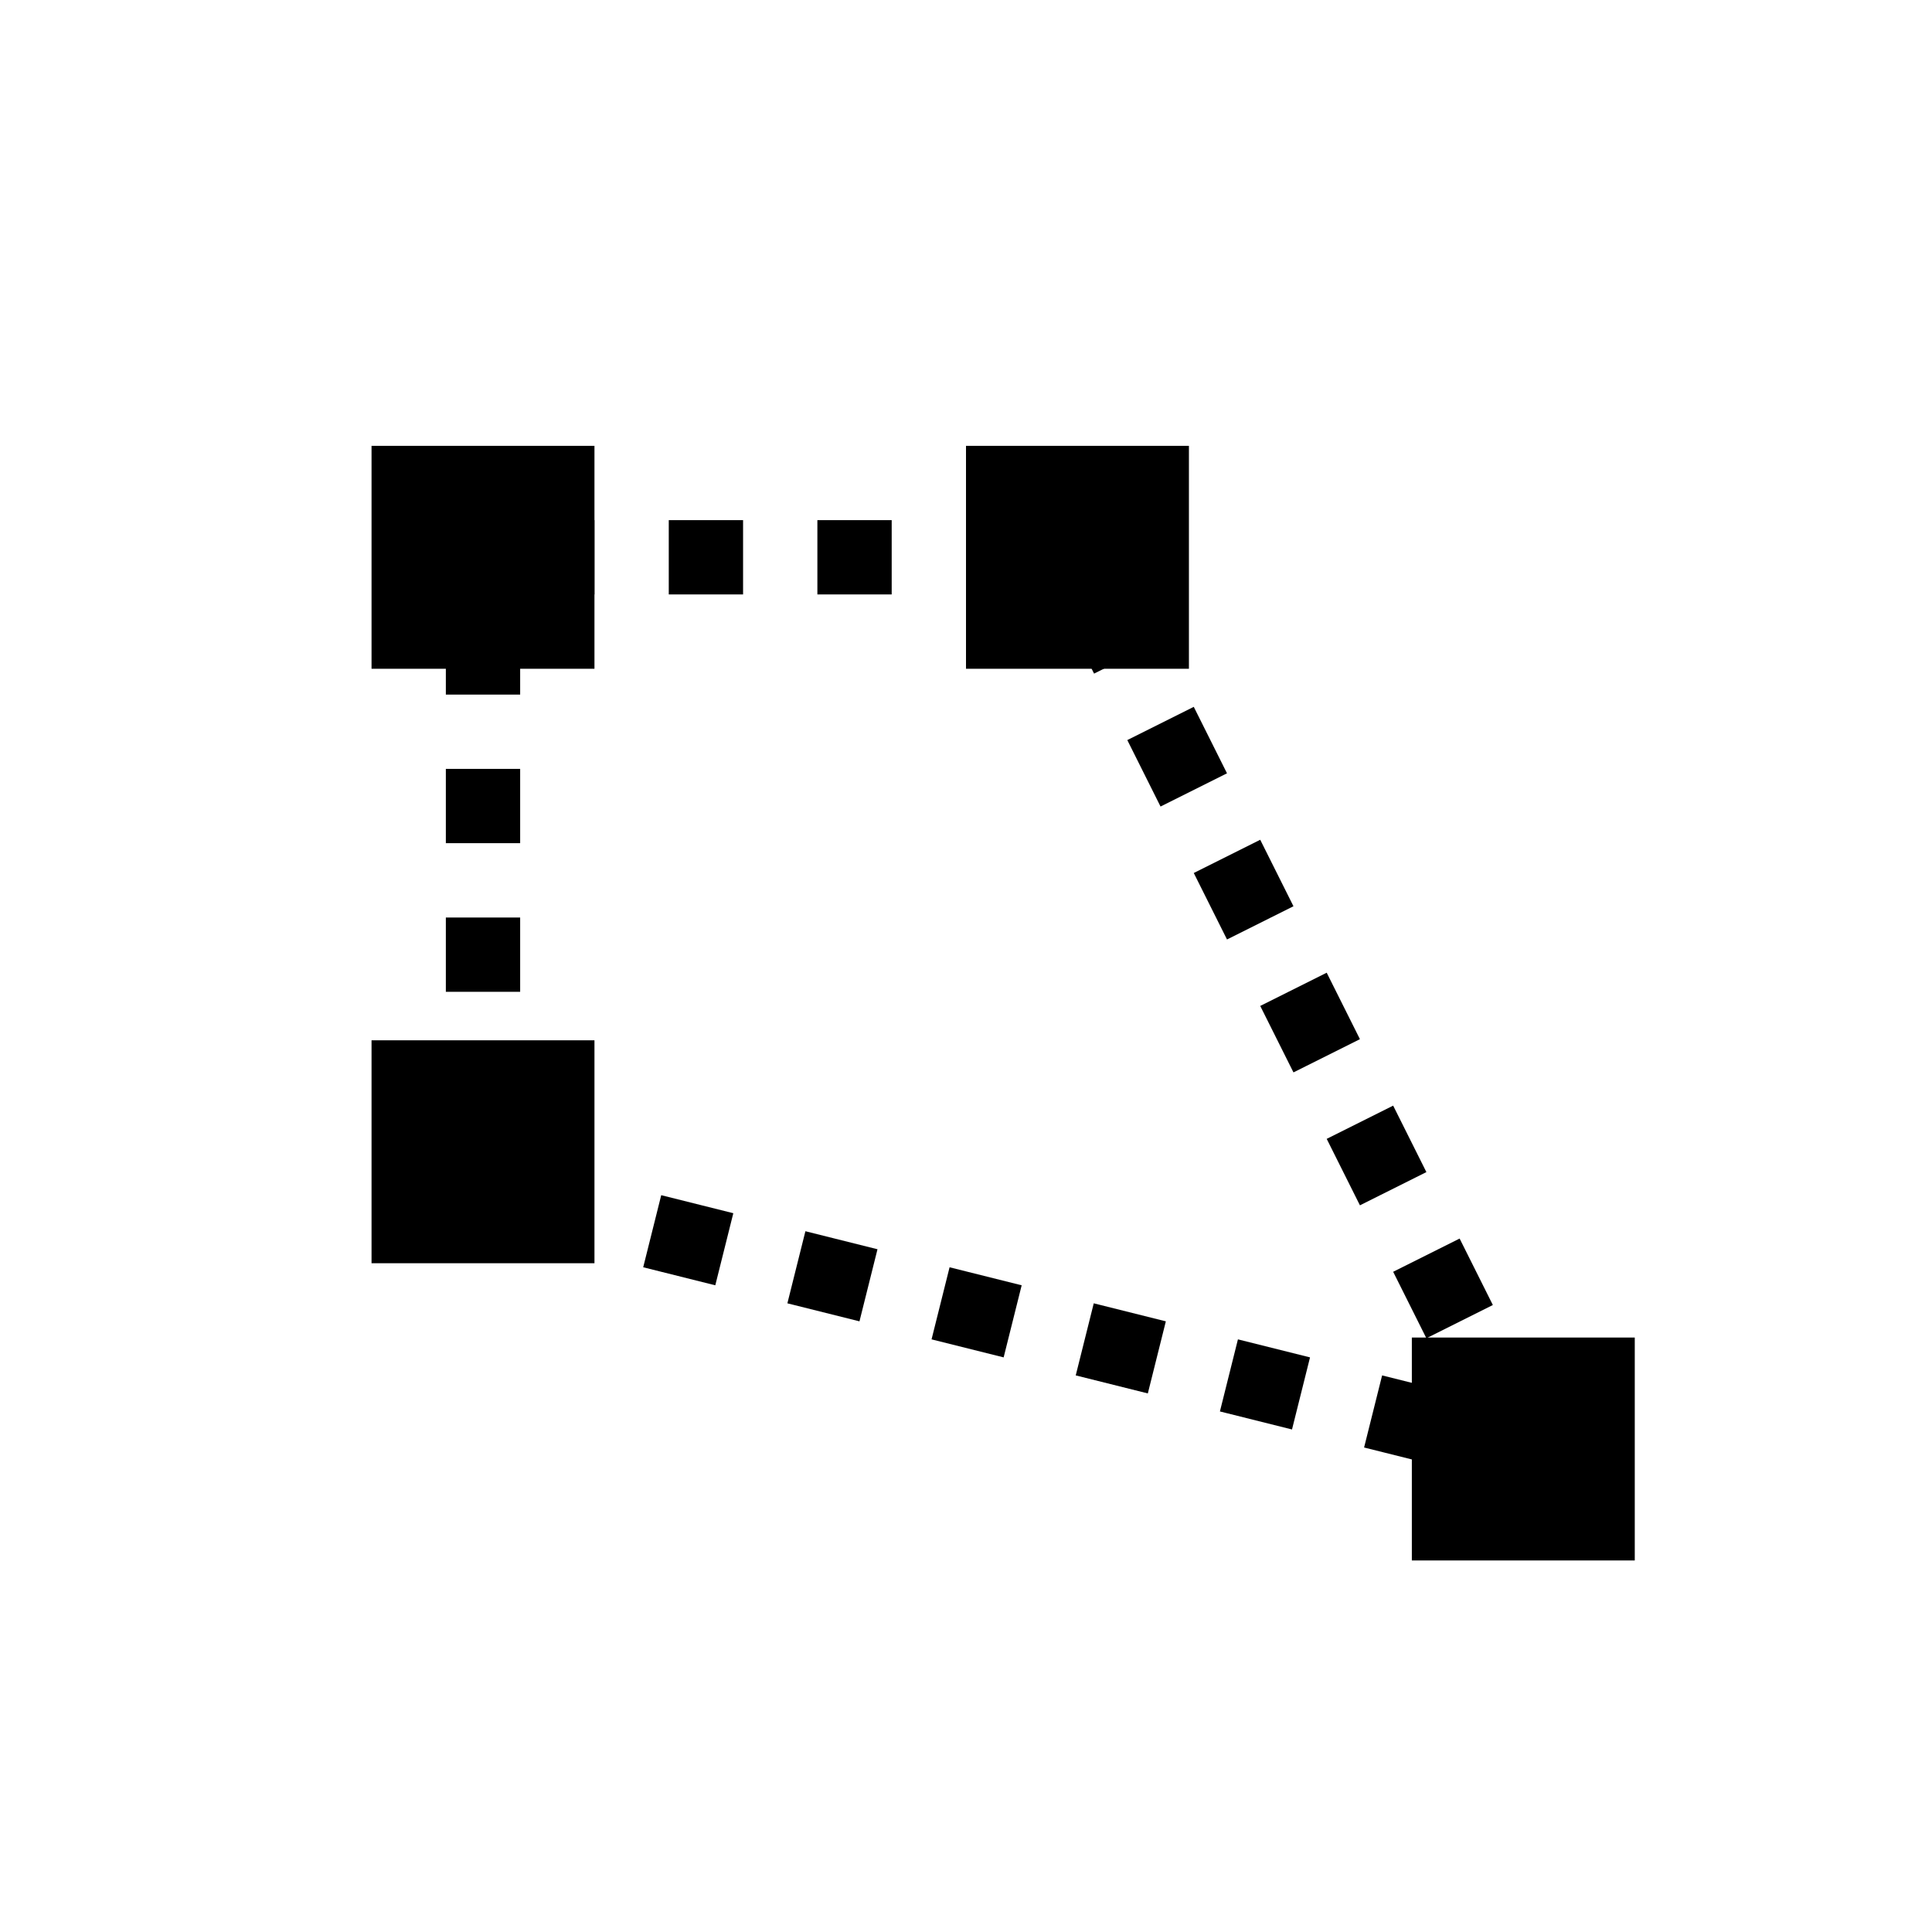 <svg width="26" height="26" viewBox="0 0 26 26" xmlns="http://www.w3.org/2000/svg">
<path d="M 6.5,7.5 H 14.5 l 6,12 L 6.5,16 Z" transform="" style="opacity: 1; fill: none; fill-opacity: 1; stroke: #000000; stroke-width: 1; stroke-linecap: butt; stroke-linejoin: miter; stroke-miterlimit: 4; stroke-dasharray: 1, 1; stroke-dashoffset: 1.5; stroke-opacity: 1;" />
<rect x="5" y="14" width="3" height="3" transform="" style="opacity: 1; fill: #000000; fill-opacity: 1; stroke: none; stroke-width: 1; stroke-linecap: butt; stroke-linejoin: miter; stroke-miterlimit: 4; stroke-dasharray: 1, 1; stroke-dashoffset: 0; stroke-opacity: 1;" />
<rect x="5" y="6" width="3" height="3" transform="" style="opacity: 1; fill: #000000; fill-opacity: 1; stroke: none; stroke-width: 1; stroke-linecap: butt; stroke-linejoin: miter; stroke-miterlimit: 4; stroke-dasharray: 1, 1; stroke-dashoffset: 0; stroke-opacity: 1;" />
<rect x="19" y="18" width="3" height="3" transform="" style="opacity: 1; fill: #000000; fill-opacity: 1; stroke: none; stroke-width: 1; stroke-linecap: butt; stroke-linejoin: miter; stroke-miterlimit: 4; stroke-dasharray: 1, 1; stroke-dashoffset: 0; stroke-opacity: 1;" />
<rect x="13" y="6" width="3" height="3" transform="" style="opacity: 1; fill: #000000; fill-opacity: 1; stroke: none; stroke-width: 1; stroke-linecap: butt; stroke-linejoin: miter; stroke-miterlimit: 4; stroke-dasharray: 1, 1; stroke-dashoffset: 0; stroke-opacity: 1;" />
</svg>